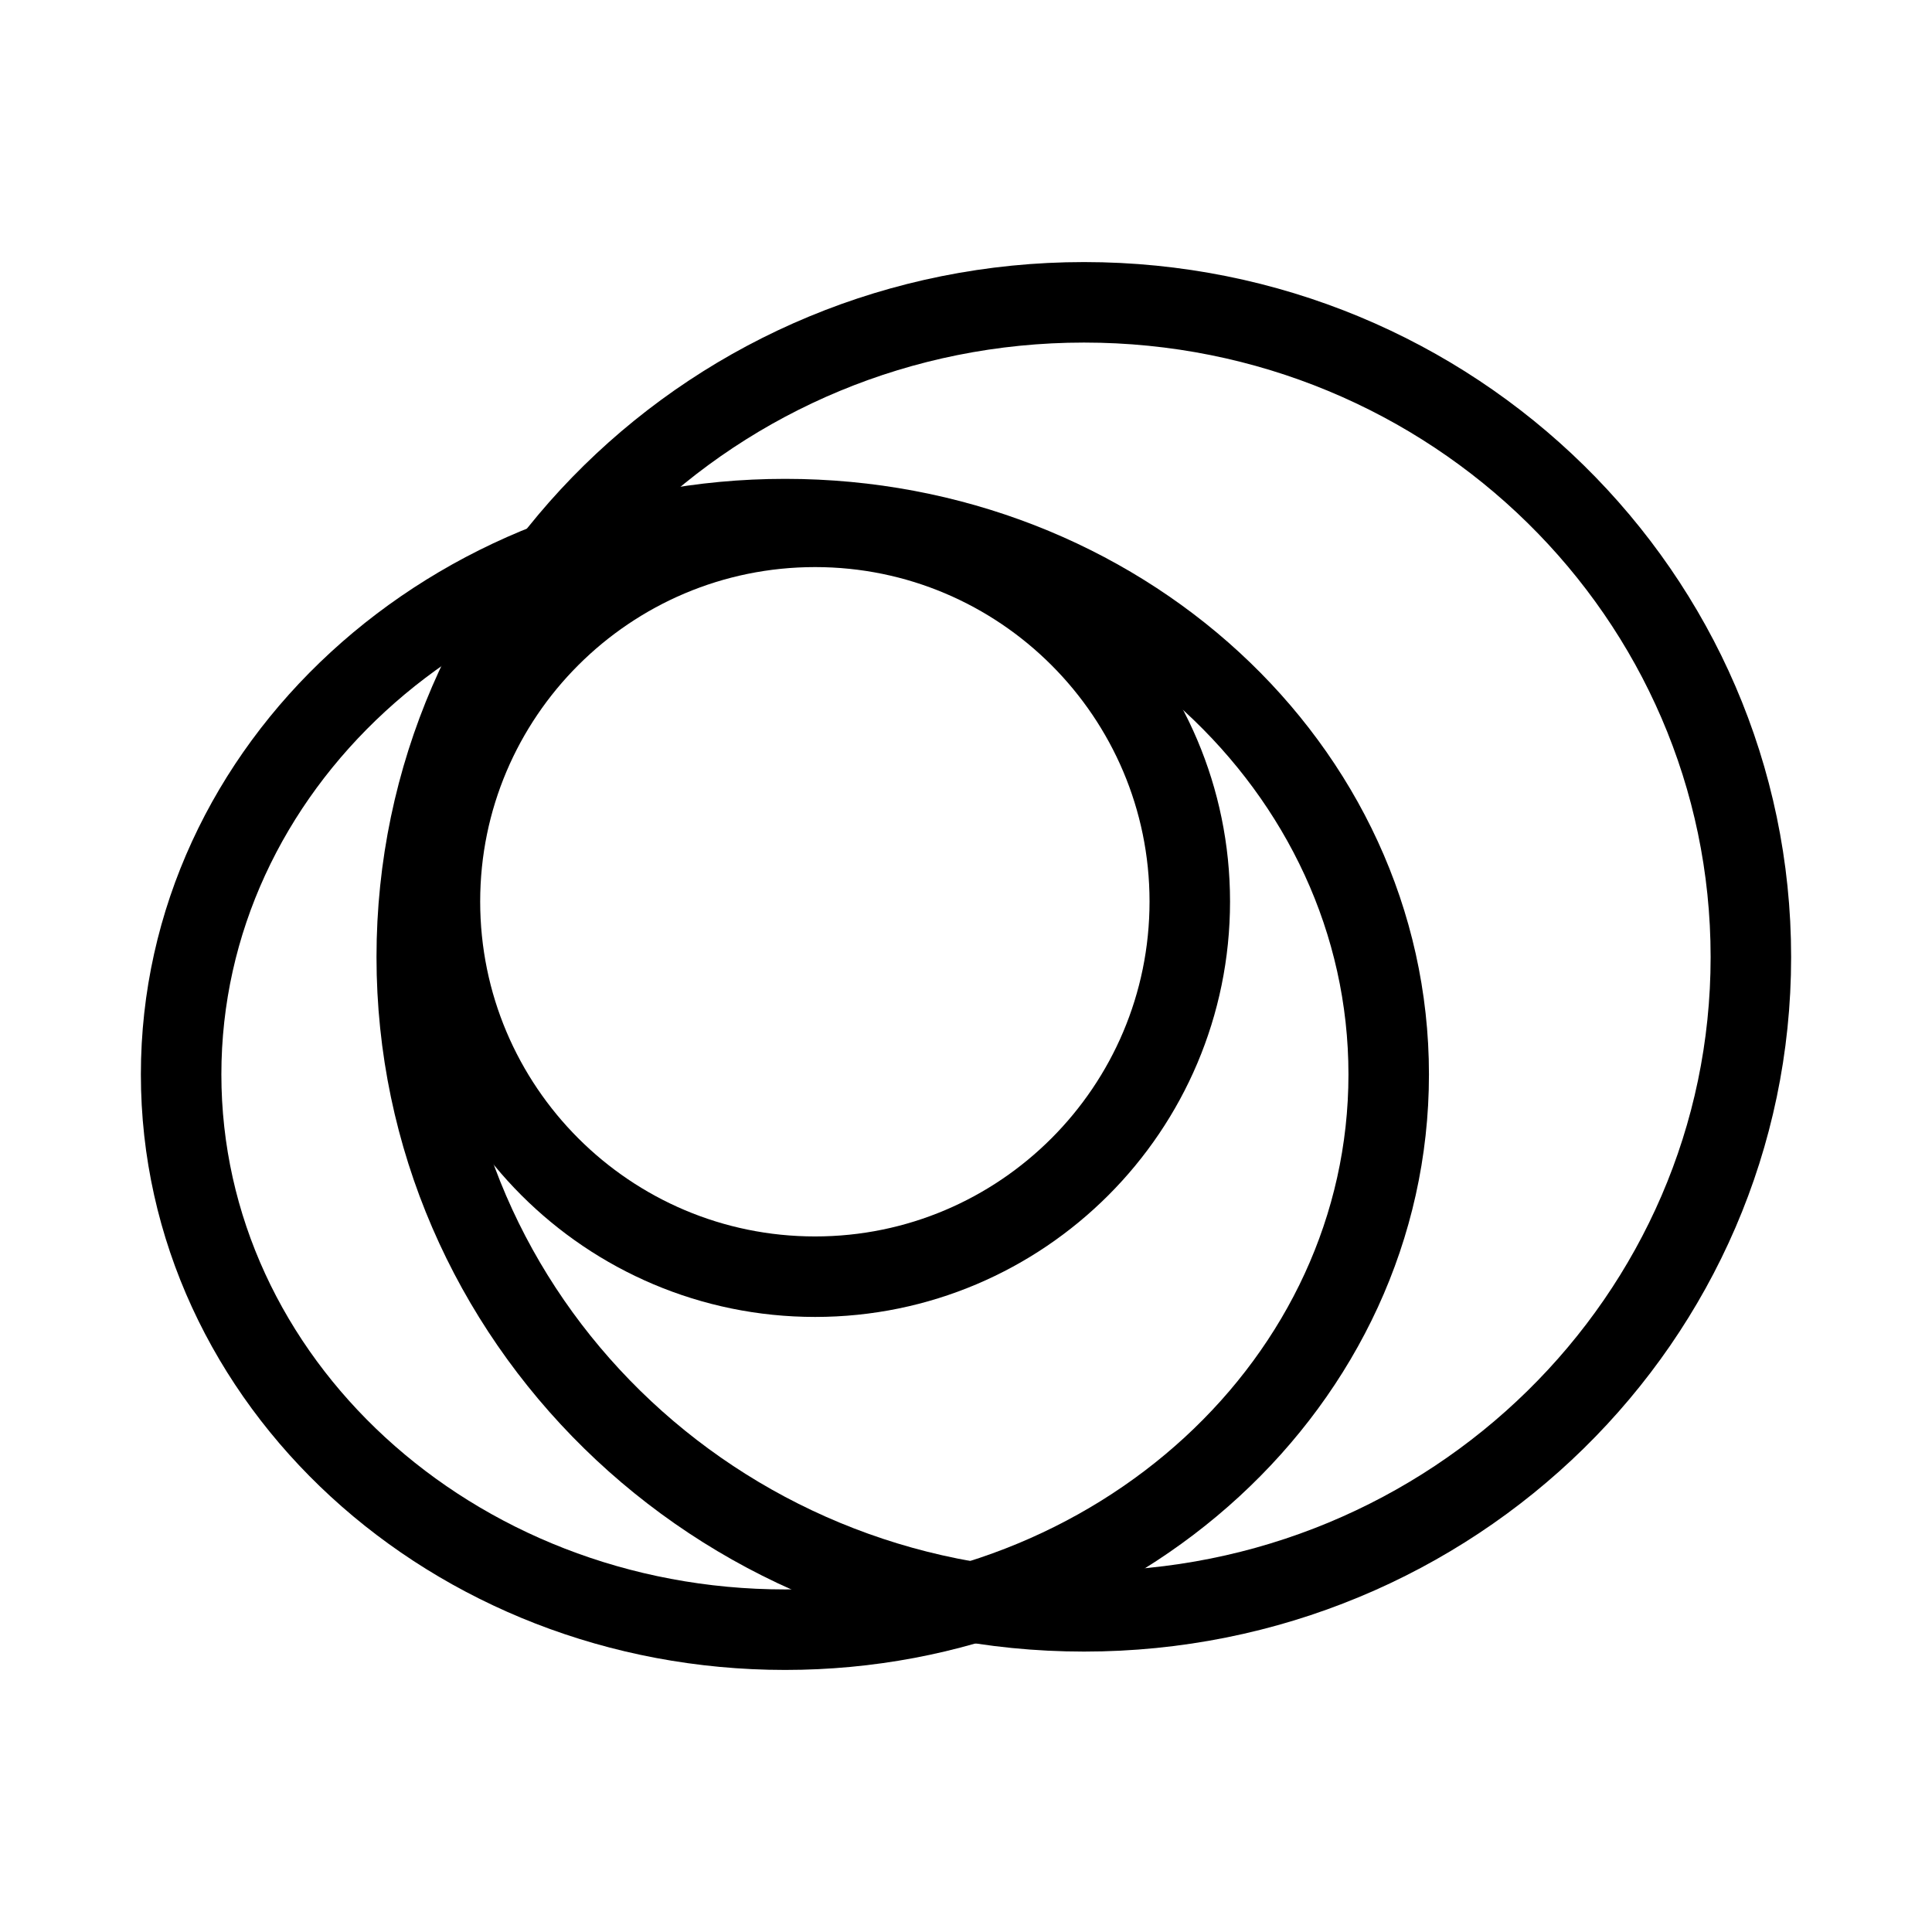<?xml version="1.0" encoding="UTF-8"?><svg id="a" xmlns="http://www.w3.org/2000/svg" viewBox="0 0 48 48"><defs><style>.b{stroke-width:2px;fill:none;stroke:#000;stroke-linecap:round;stroke-linejoin:round;}</style></defs><path class="b" d="m20.251,13.089c5.134,0,9.309,4.175,9.309,9.309,0,5.146-4.175,9.321-9.309,9.321-5.146,0-9.321-4.175-9.321-9.321,0-5.134,4.175-9.309,9.321-9.309Z"/><path class="b" d="m26.933,7.511c9.153,0,16.567,7.282,16.567,16.267,0,8.973-7.414,16.255-16.567,16.255s-16.579-7.282-16.579-16.255c0-8.985,7.426-16.267,16.579-16.267Z"/><path class="b" d="m19.507,12.897c8.277,0,14.995,6.178,14.995,13.796s-6.718,13.796-14.995,13.796c-8.289,0-15.007-6.178-15.007-13.796s6.718-13.796,15.007-13.796Z"/></svg>